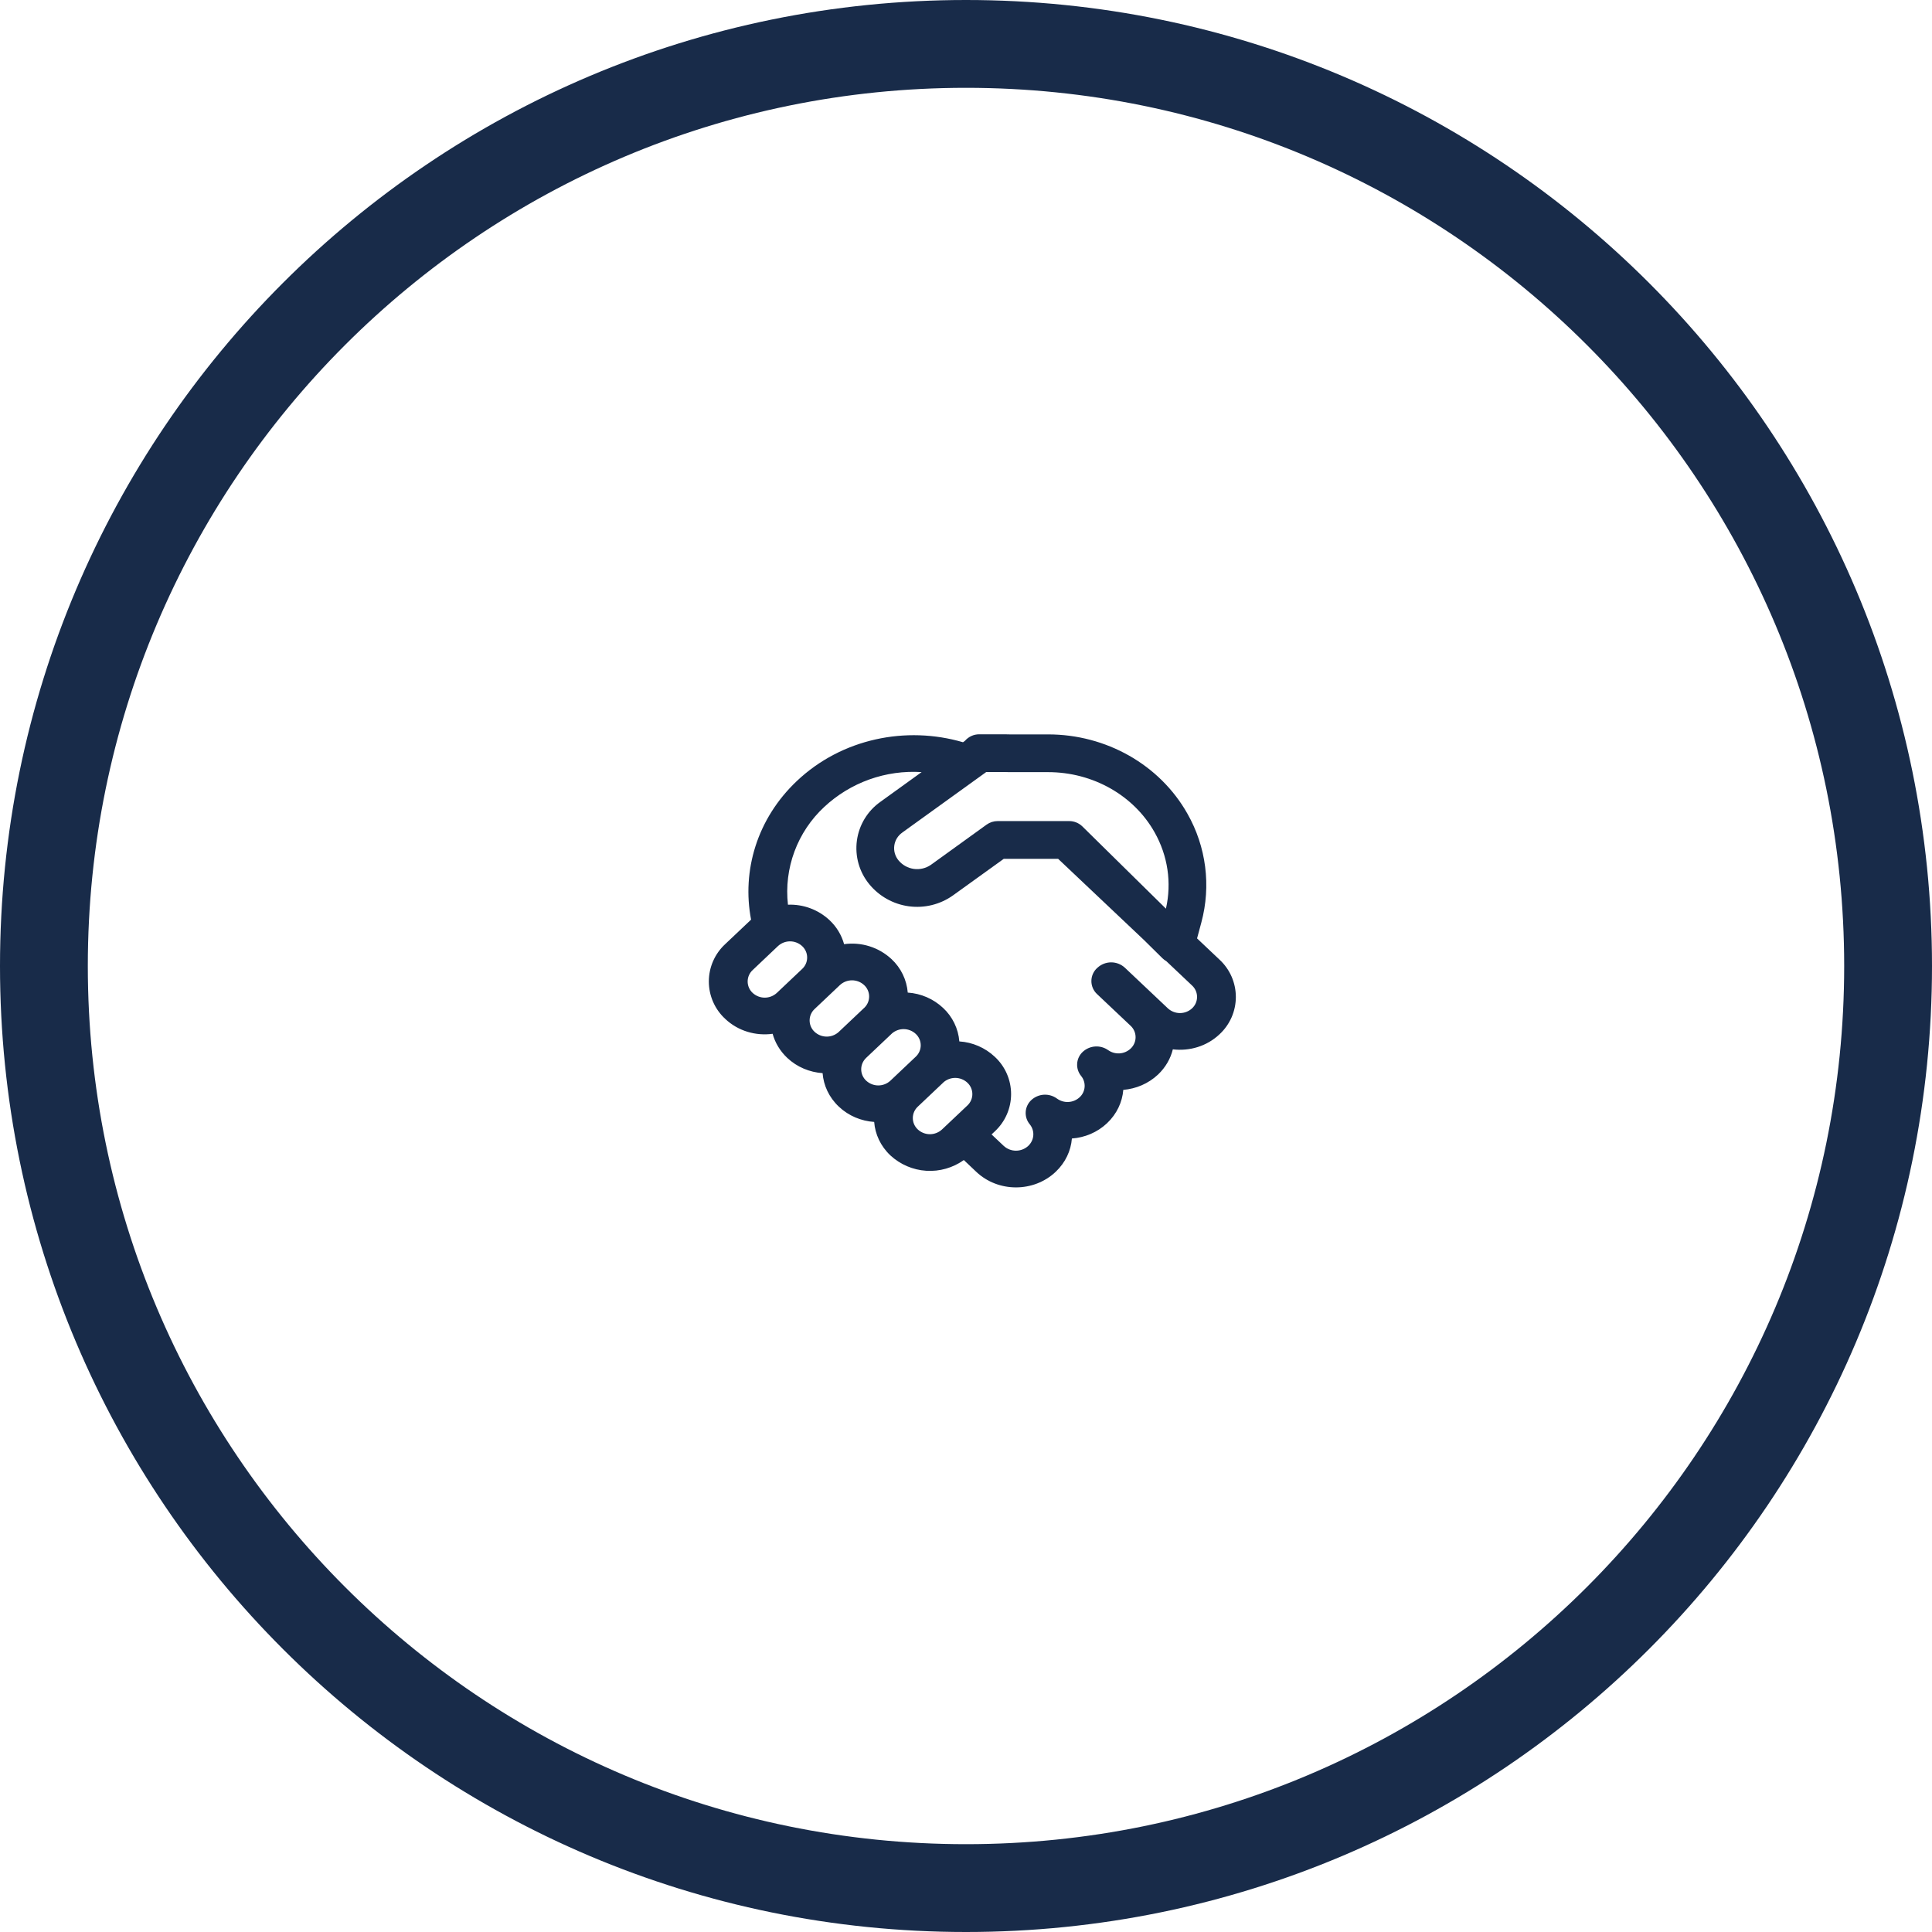 <svg width="176" height="176" viewBox="0 0 176 176" fill="none" xmlns="http://www.w3.org/2000/svg">
<path d="M4 88C4 41.608 41.608 4 88 4C134.392 4 172 41.608 172 88C172 134.392 134.392 172 88 172C41.608 172 4 134.392 4 88Z" stroke="#182B49" stroke-width="8"/>
<path d="M89.205 66.892C88.956 66.892 88.711 66.945 88.486 67.049C88.26 67.153 88.06 67.305 87.898 67.494L87.727 67.617C82.553 66.098 76.685 67.274 72.591 71.148C68.958 74.582 67.569 79.332 68.421 83.777L68.37 83.825L66.063 86.008C65.594 86.442 65.218 86.968 64.962 87.554C64.705 88.139 64.573 88.772 64.573 89.411C64.573 90.051 64.705 90.683 64.962 91.269C65.218 91.855 65.594 92.381 66.063 92.814C67.239 93.931 68.855 94.385 70.384 94.176C70.604 94.977 71.048 95.736 71.711 96.365C72.608 97.214 73.76 97.678 74.936 97.761C75.022 98.871 75.513 99.961 76.414 100.81C77.308 101.659 78.459 102.123 79.635 102.206C79.721 103.316 80.212 104.406 81.113 105.255C82.009 106.083 83.164 106.578 84.382 106.655C85.601 106.732 86.808 106.387 87.802 105.677L88.936 106.75C90.93 108.641 94.172 108.641 96.169 106.75C97.063 105.904 97.558 104.822 97.647 103.715C98.816 103.629 99.957 103.165 100.851 102.319C101.745 101.473 102.24 100.391 102.329 99.284C103.481 99.187 104.605 98.723 105.492 97.891C106.182 97.235 106.636 96.434 106.842 95.592C108.355 95.774 109.933 95.317 111.091 94.224C111.561 93.79 111.936 93.264 112.193 92.678C112.449 92.093 112.582 91.46 112.582 90.821C112.582 90.181 112.449 89.549 112.193 88.963C111.936 88.377 111.561 87.851 111.091 87.417L109.049 85.486L109.438 84.042C110.339 80.697 109.883 77.132 108.169 74.121C105.643 69.646 100.751 66.902 95.485 66.902H91.982C91.824 66.895 91.666 66.892 91.508 66.892H89.201H89.205ZM104.233 85.651L105.904 87.301C106.008 87.402 106.125 87.49 106.251 87.562L108.592 89.776C108.736 89.908 108.851 90.069 108.93 90.249C109.008 90.428 109.049 90.621 109.049 90.817C109.049 91.013 109.008 91.207 108.93 91.386C108.851 91.565 108.736 91.726 108.592 91.859C108.293 92.135 107.9 92.288 107.492 92.288C107.085 92.288 106.692 92.135 106.392 91.859L102.473 88.156C102.134 87.843 101.688 87.668 101.226 87.668C100.763 87.668 100.318 87.843 99.978 88.156L99.936 88.191C99.774 88.342 99.645 88.525 99.556 88.728C99.468 88.932 99.422 89.151 99.422 89.373C99.422 89.595 99.468 89.815 99.556 90.018C99.645 90.222 99.774 90.405 99.936 90.556L102.992 93.443C103.137 93.576 103.251 93.738 103.33 93.917C103.409 94.097 103.449 94.291 103.449 94.487C103.449 94.683 103.409 94.877 103.33 95.056C103.251 95.236 103.137 95.397 102.992 95.53C102.72 95.782 102.368 95.934 101.998 95.959C101.627 95.984 101.258 95.881 100.954 95.667C100.608 95.423 100.189 95.304 99.766 95.332C99.344 95.361 98.944 95.534 98.634 95.822C98.334 96.101 98.153 96.484 98.126 96.892C98.099 97.3 98.229 97.703 98.489 98.019C98.718 98.298 98.831 98.655 98.806 99.015C98.78 99.376 98.618 99.713 98.352 99.957C98.075 100.213 97.718 100.365 97.342 100.387C96.966 100.409 96.594 100.3 96.289 100.078C95.945 99.826 95.525 99.702 95.099 99.725C94.673 99.749 94.269 99.92 93.955 100.208C93.652 100.487 93.467 100.871 93.439 101.282C93.411 101.692 93.541 102.098 93.804 102.415C94.285 103 94.241 103.849 93.67 104.388C93.365 104.669 92.967 104.824 92.553 104.824C92.139 104.824 91.74 104.669 91.436 104.388L90.329 103.343L90.618 103.072C91.087 102.638 91.463 102.112 91.719 101.526C91.975 100.941 92.108 100.308 92.108 99.669C92.108 99.029 91.975 98.397 91.719 97.811C91.463 97.225 91.087 96.699 90.618 96.266C89.737 95.441 88.597 94.947 87.393 94.87C87.298 93.705 86.771 92.617 85.915 91.821C85.036 90.995 83.897 90.501 82.694 90.422C82.599 89.257 82.072 88.169 81.216 87.373C80.642 86.839 79.957 86.439 79.209 86.204C78.462 85.968 77.671 85.903 76.895 86.011C76.662 85.175 76.203 84.418 75.568 83.825C75.061 83.351 74.466 82.983 73.815 82.74C73.165 82.499 72.473 82.388 71.78 82.416C71.595 80.776 71.798 79.116 72.373 77.569C72.947 76.022 73.877 74.631 75.087 73.509C76.271 72.404 77.668 71.552 79.193 71.006C80.719 70.461 82.339 70.233 83.956 70.337L80.192 73.052C79.614 73.462 79.127 73.987 78.76 74.593C78.394 75.199 78.156 75.874 78.061 76.576C77.966 77.278 78.017 77.992 78.209 78.674C78.402 79.356 78.733 79.99 79.181 80.539C80.085 81.647 81.376 82.369 82.793 82.561C84.21 82.752 85.647 82.398 86.812 81.57L91.442 78.236H96.392L104.233 85.651ZM82.203 75.837L89.844 70.33H91.511C91.654 70.328 91.798 70.332 91.941 70.34H95.481C99.579 70.34 103.292 72.471 105.175 75.812C106.389 77.954 106.75 80.419 106.213 82.777L98.606 75.29C98.285 74.975 97.853 74.798 97.403 74.798H90.882C90.522 74.798 90.171 74.911 89.878 75.121L84.805 78.782C84.353 79.097 83.799 79.23 83.254 79.156C82.709 79.082 82.211 78.807 81.859 78.384C81.703 78.199 81.588 77.983 81.52 77.751C81.453 77.519 81.435 77.275 81.467 77.036C81.499 76.796 81.582 76.566 81.708 76.36C81.835 76.154 82.003 75.977 82.203 75.84V75.837ZM85.922 98.62C86.222 98.345 86.616 98.193 87.023 98.194C87.431 98.195 87.823 98.35 88.122 98.627C88.266 98.76 88.381 98.921 88.459 99.1C88.538 99.279 88.579 99.473 88.579 99.669C88.579 99.864 88.538 100.058 88.459 100.237C88.381 100.417 88.266 100.578 88.122 100.71L85.812 102.893C85.512 103.169 85.12 103.323 84.712 103.323C84.304 103.323 83.912 103.169 83.612 102.893C83.468 102.76 83.353 102.599 83.274 102.42C83.196 102.241 83.155 102.047 83.155 101.852C83.155 101.656 83.196 101.462 83.274 101.283C83.353 101.104 83.468 100.943 83.612 100.81L85.922 98.624V98.62ZM83.426 96.259L81.113 98.448C80.813 98.726 80.419 98.88 80.011 98.88C79.603 98.88 79.209 98.726 78.909 98.448C78.769 98.319 78.656 98.161 78.577 97.987C78.499 97.812 78.457 97.623 78.454 97.431C78.451 97.24 78.486 97.05 78.559 96.872C78.631 96.695 78.739 96.534 78.875 96.4L78.909 96.365L81.216 94.182L81.25 94.148C81.552 93.885 81.941 93.743 82.341 93.749C82.742 93.756 83.126 93.91 83.419 94.182C83.563 94.314 83.677 94.475 83.756 94.653C83.834 94.832 83.875 95.024 83.876 95.219C83.876 95.414 83.837 95.607 83.759 95.786C83.682 95.965 83.569 96.126 83.426 96.259ZM78.717 91.821L76.414 94L76.376 94.035C76.074 94.297 75.686 94.438 75.287 94.432C74.887 94.425 74.504 94.272 74.21 94C74.066 93.868 73.951 93.707 73.873 93.527C73.794 93.348 73.754 93.154 73.754 92.959C73.754 92.763 73.794 92.569 73.873 92.39C73.951 92.211 74.066 92.05 74.21 91.917L76.513 89.738C76.814 89.459 77.208 89.305 77.617 89.305C78.026 89.305 78.42 89.459 78.72 89.738C78.861 89.868 78.974 90.025 79.052 90.2C79.131 90.374 79.173 90.563 79.176 90.755C79.179 90.946 79.143 91.136 79.071 91.314C78.999 91.491 78.891 91.652 78.755 91.787L78.72 91.821H78.717ZM73.073 88.27L70.766 90.453C70.466 90.729 70.074 90.883 69.666 90.883C69.258 90.883 68.866 90.729 68.566 90.453C68.422 90.32 68.307 90.159 68.228 89.98C68.15 89.8 68.109 89.607 68.109 89.411C68.109 89.215 68.15 89.022 68.228 88.843C68.307 88.663 68.422 88.502 68.566 88.37L70.869 86.187C71.169 85.909 71.562 85.755 71.971 85.755C72.379 85.755 72.773 85.909 73.073 86.187C73.216 86.319 73.331 86.481 73.41 86.66C73.489 86.839 73.529 87.033 73.529 87.228C73.529 87.424 73.489 87.618 73.41 87.797C73.331 87.976 73.216 88.137 73.073 88.27Z" fill="#182B49"/>
</svg>
